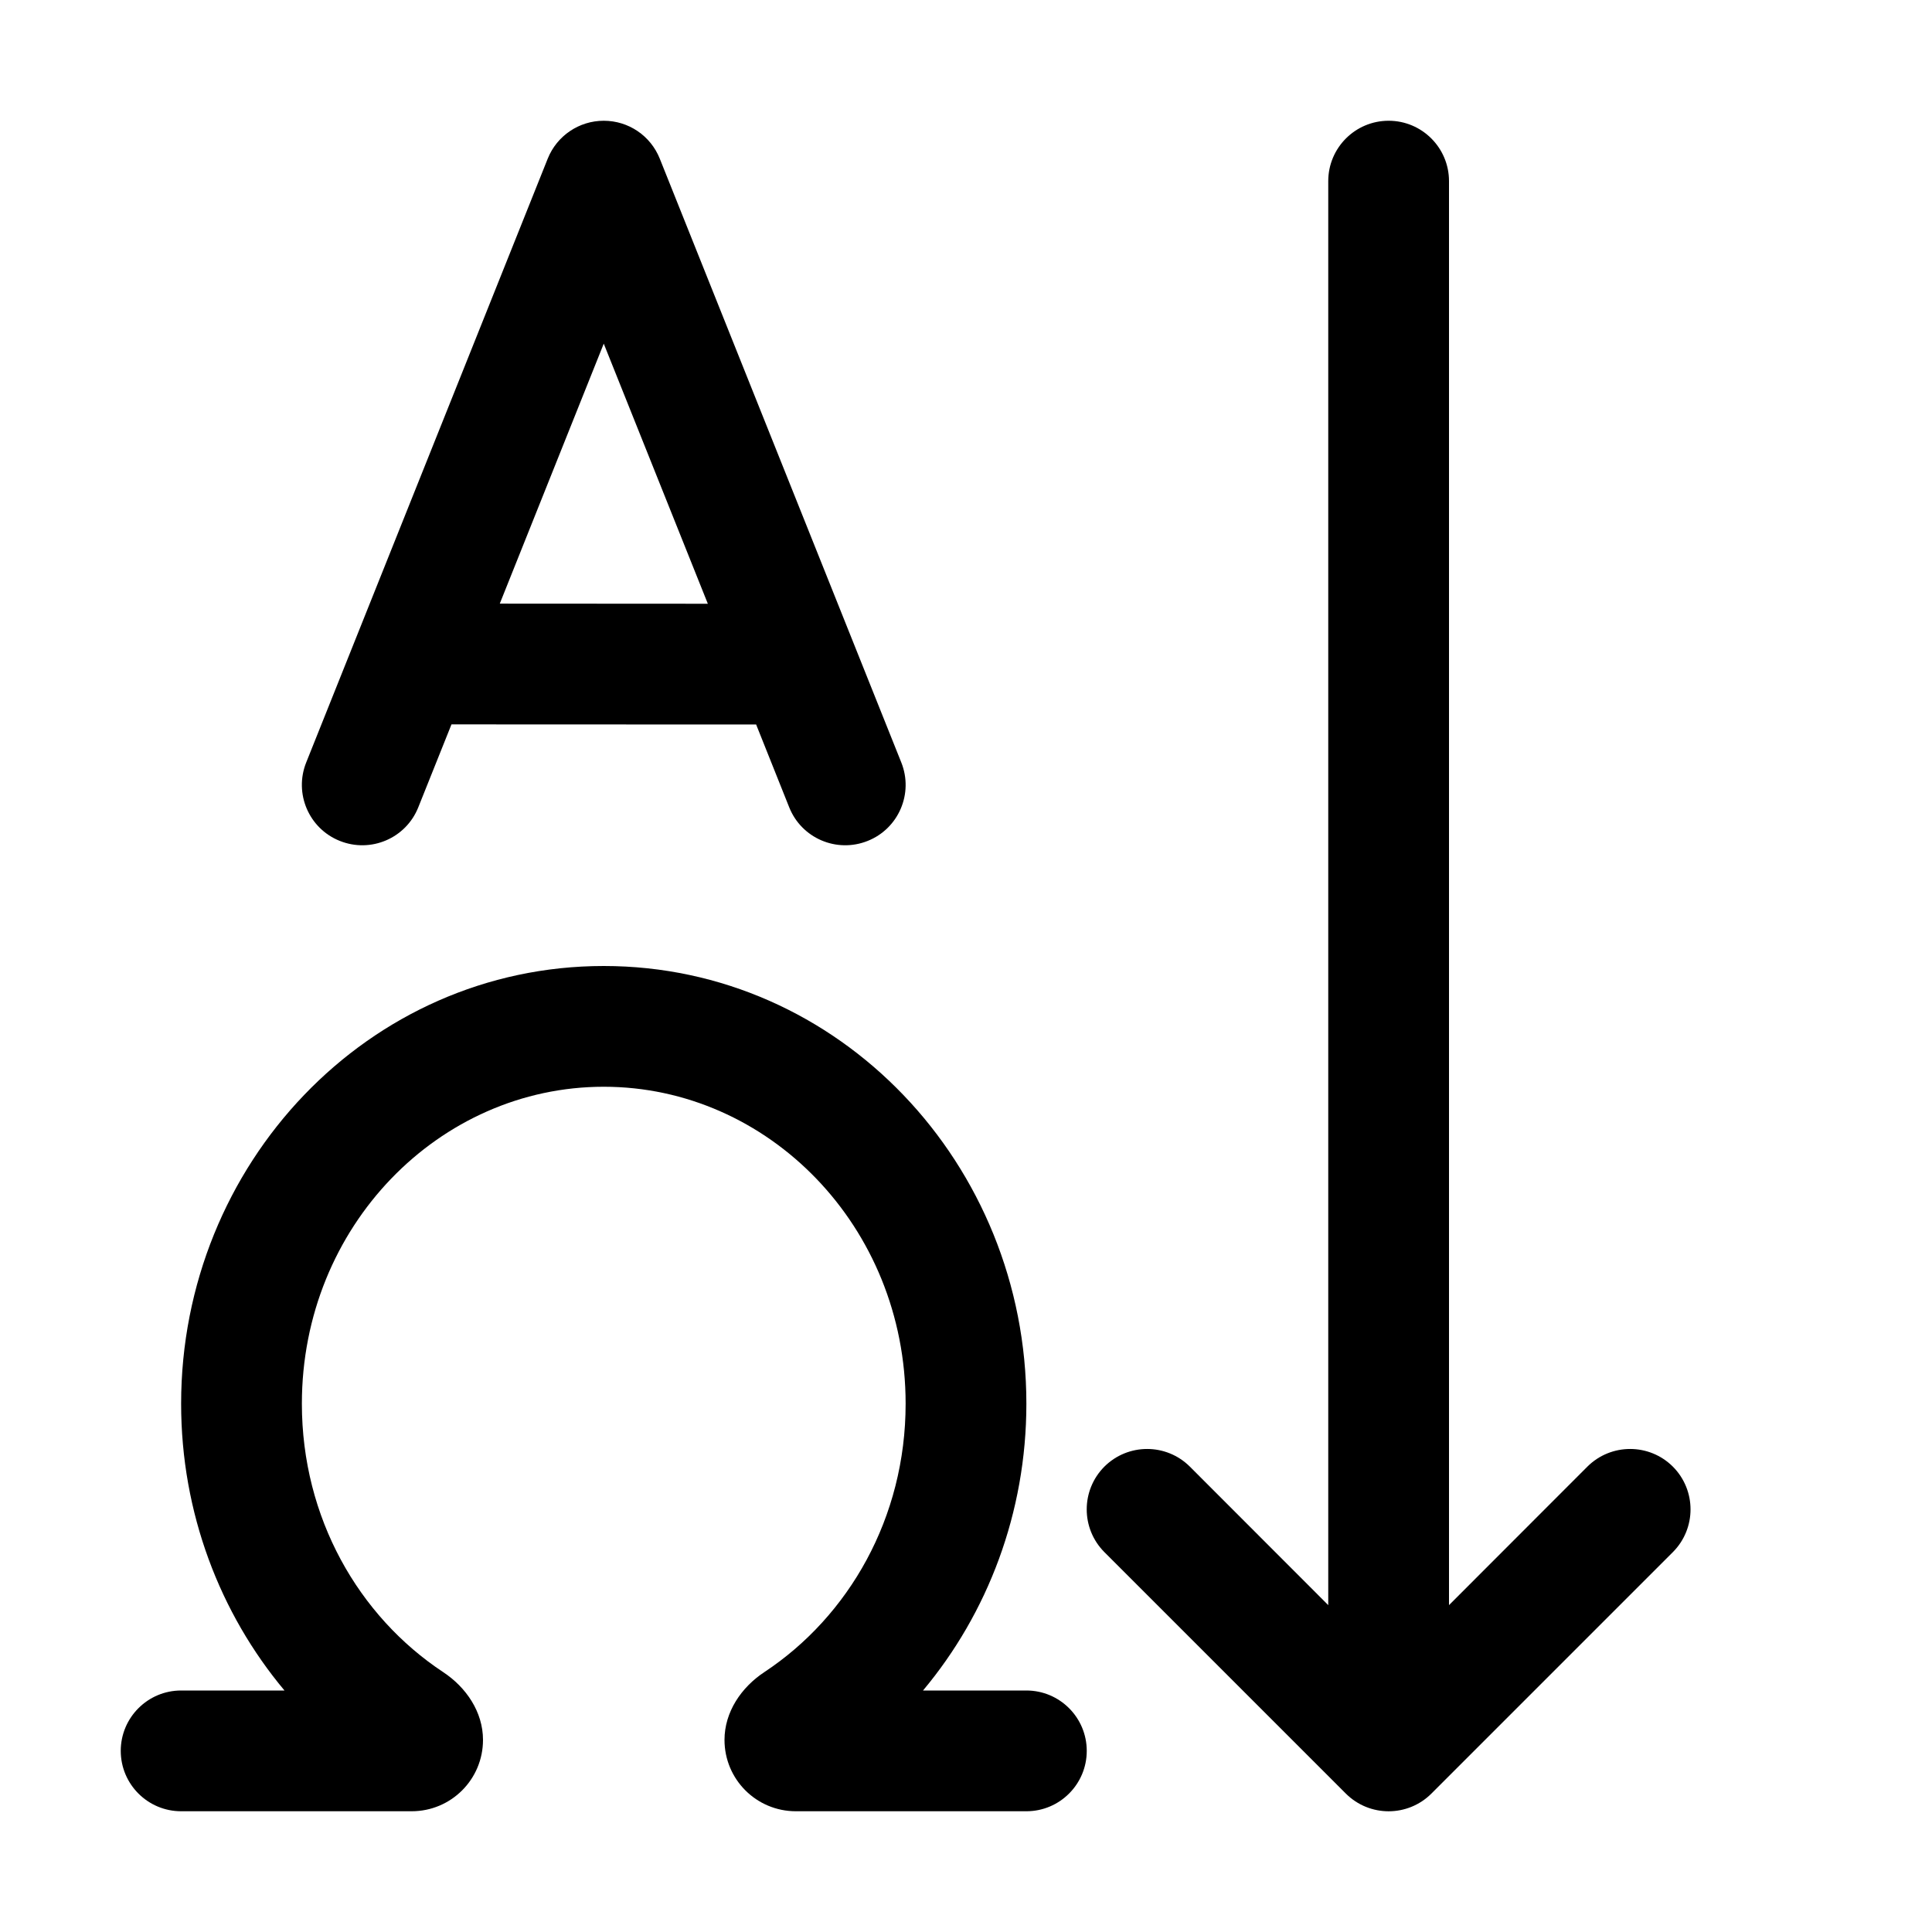 <svg width="16" height="16" viewBox="0 0 16 16" xmlns="http://www.w3.org/2000/svg">
<path d="M12 1.5C12 1.224 11.776 1 11.5 1C11.224 1 11 1.224 11 1.5V13.293L9.854 12.146C9.658 11.951 9.342 11.951 9.146 12.146C8.951 12.342 8.951 12.658 9.146 12.854L11.146 14.854C11.342 15.049 11.658 15.049 11.854 14.854L13.854 12.854C14.049 12.658 14.049 12.342 13.854 12.146C13.658 11.951 13.342 11.951 13.146 12.146L12 13.293V1.5ZM2.5 11.625C2.5 10.156 3.638 9 5 9C6.362 9 7.5 10.156 7.5 11.625C7.5 12.57 7.029 13.385 6.331 13.847C6.138 13.974 6 14.179 6 14.409C6 14.736 6.264 15 6.591 15H8.5C8.776 15 9 14.776 9 14.5C9 14.224 8.776 14 8.5 14H7.644C8.179 13.361 8.5 12.528 8.5 11.625C8.5 9.642 6.952 8 5 8C3.048 8 1.5 9.642 1.5 11.625C1.5 12.528 1.821 13.361 2.356 14H1.5C1.224 14 1 14.224 1 14.5C1 14.776 1.224 15 1.5 15H3.409C3.736 15 4 14.736 4 14.409C4 14.179 3.862 13.974 3.669 13.847C2.971 13.385 2.5 12.57 2.5 11.625ZM5 1C5.205 1 5.388 1.124 5.464 1.314L7.464 6.314C7.567 6.571 7.442 6.862 7.186 6.964C6.929 7.067 6.638 6.942 6.536 6.686L6.262 6L3.739 5.999L3.464 6.686C3.362 6.942 3.071 7.067 2.814 6.964C2.558 6.862 2.433 6.571 2.536 6.314L4.536 1.314C4.612 1.124 4.796 1 5 1ZM5 2.846L4.139 4.999L5.862 5L5 2.846Z"/>
</svg>
